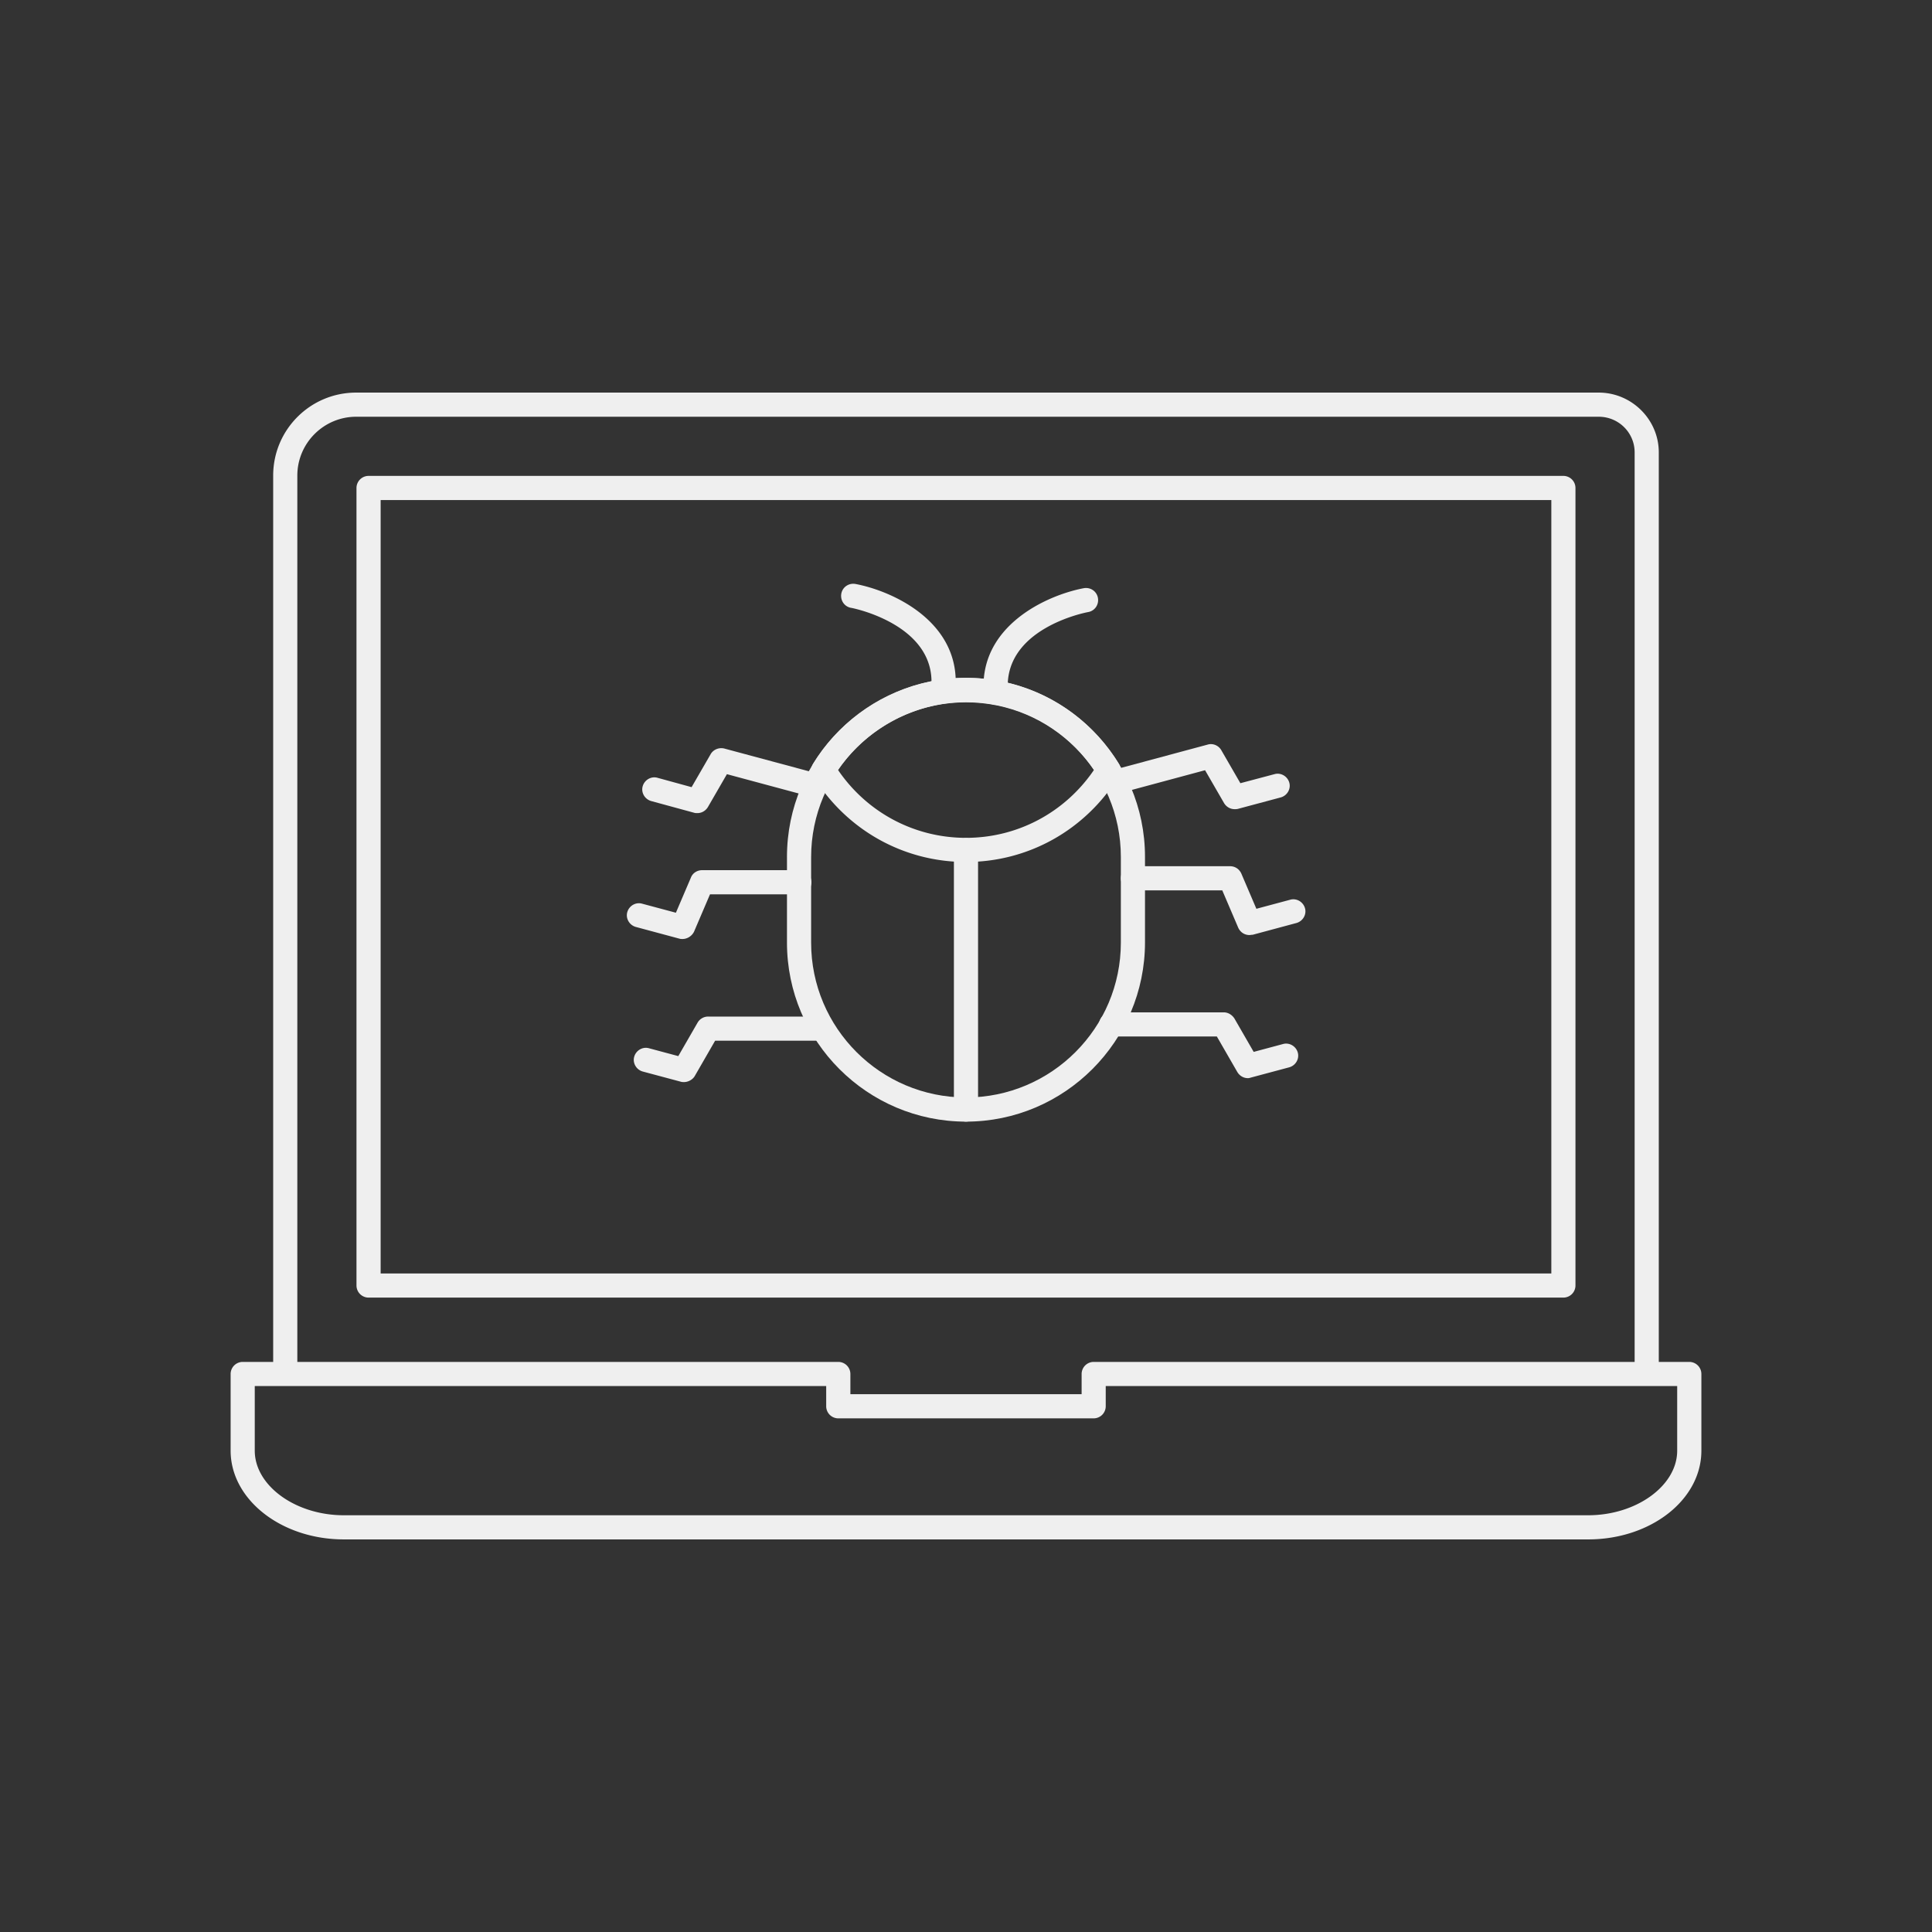 <svg width="700pt" height="700pt" viewBox="0 0 700 700" xmlns="http://www.w3.org/2000/svg"><rect x="0" y="0" width="700" height="700" fill="#333333" stroke="none"/><g fill="#efefef"><path d="M596.635 500.336a4.388 4.388 0 01-4.375-4.375V163.9c0-7.11-5.796-12.906-13.016-12.906h-450.19c-11.702 0-21.327 9.515-21.327 21.328v323.75a4.388 4.388 0 01-4.375 4.375 4.388 4.388 0 01-4.375-4.375v-323.75c0-16.626 13.453-30.079 30.078-30.079h450.19c11.922 0 21.766 9.735 21.766 21.656v332.06a4.388 4.388 0 01-4.375 4.376z"/><path d="M566.446 470.145h-432.91a4.388 4.388 0 01-4.375-4.375V176.8a4.388 4.388 0 014.375-4.375h432.91a4.388 4.388 0 014.375 4.375v288.97a4.388 4.388 0 01-4.375 4.375zm-428.53-8.75h424.16v-280.22h-424.16zM575.415 557.755h-450.84c-22.64 0-41.015-14.438-41.015-32.156v-27.78a4.388 4.388 0 014.375-4.375h215.8a4.388 4.388 0 014.375 4.375v7.328h83.78v-7.328a4.388 4.388 0 014.376-4.375h215.8a4.388 4.388 0 014.375 4.375v27.78c0 17.828-18.375 32.156-41.016 32.156zm-483.11-55.562V525.6c0 12.688 14.766 23.406 32.266 23.406h450.84c17.5 0 32.266-10.719 32.266-23.406v-23.406h-207.05v7.329a4.388 4.388 0 01-4.375 4.375h-92.53a4.388 4.388 0 01-4.376-4.375v-7.329z"/><path d="M349.995 406.385c-35.766 0-64.859-29.094-64.859-64.859v-31.062c0-35.766 29.094-64.859 64.86-64.859 35.765 0 64.859 29.095 64.859 64.86v30.953c0 35.765-29.095 64.968-64.86 64.968zm0-151.92c-30.953 0-56.109 25.156-56.109 56.11v30.953c0 30.952 25.156 56.108 56.11 56.108 30.953 0 56.109-25.156 56.109-56.109v-31.062c0-30.844-25.157-56-56.11-56z"/><path d="M349.995 312.315c-22.64 0-43.312-11.594-55.344-31.062a4.348 4.348 0 010-4.593c11.812-19.141 33.031-31.062 55.344-31.062 22.641 0 43.312 11.594 55.344 31.062a4.348 4.348 0 010 4.593c-12.03 19.47-32.703 31.062-55.344 31.062zm-46.375-33.359c10.5 15.422 27.672 24.61 46.375 24.61s35.875-9.188 46.375-24.61c-10.5-15.422-27.672-24.609-46.375-24.609-18.375.11-35.875 9.407-46.375 24.61z"/><path d="M349.995 406.385a4.388 4.388 0 01-4.375-4.375v-93.953a4.388 4.388 0 014.375-4.375 4.388 4.388 0 014.375 4.375v93.953a4.388 4.388 0 01-4.375 4.375zM360.826 255.335c-2.297 0-4.157-1.75-4.375-4.046-1.97-24.5 22.859-35.656 36.203-38.172 2.406-.438 4.703 1.093 5.14 3.5.438 2.406-1.094 4.703-3.5 5.14-1.312.219-30.953 6.125-29.094 28.766.219 2.406-1.64 4.485-4.047 4.703-.11.11-.219.11-.328.11zM341.796 253.696h-.329c-2.406-.22-4.156-2.297-4.047-4.704 1.86-22.75-28.766-28.766-29.094-28.766-2.406-.437-3.937-2.734-3.5-5.14.438-2.406 2.735-3.938 5.141-3.5 13.344 2.515 38.172 13.672 36.203 38.172-.219 2.187-2.187 3.937-4.375 3.937zM452.695 338.785c-1.75 0-3.28-.984-4.046-2.625l-5.797-13.562h-32.375a4.388 4.388 0 01-4.375-4.375 4.388 4.388 0 014.375-4.375h35.219c1.75 0 3.28.985 4.047 2.625l5.468 12.797 12.25-3.28c2.297-.657 4.703.765 5.36 3.062.656 2.297-.766 4.703-3.063 5.36l-15.859 4.265c-.437 0-.875.11-1.203.11zM447.336 293.175c-1.532 0-2.954-.765-3.829-2.187l-6.89-11.922-30.078 8.094c-2.297.656-4.703-.766-5.36-3.063-.656-2.297.766-4.703 3.063-5.36l33.359-8.968c1.86-.547 3.937.328 4.922 2.078l6.89 11.922 12.36-3.281c2.296-.656 4.702.766 5.359 3.063.656 2.296-.766 4.703-3.063 5.359l-15.53 4.156c-.438.11-.766.11-1.204.11zM452.156 390.635c-1.532 0-2.954-.765-3.829-2.187l-7.437-12.906h-38.281a4.388 4.388 0 01-4.375-4.375 4.388 4.388 0 014.375-4.375h40.797c1.531 0 2.953.875 3.828 2.188l7 12.14 10.609-2.843c2.297-.657 4.703.765 5.36 3.062.656 2.297-.766 4.703-3.063 5.36l-13.891 3.718c-.328.11-.766.22-1.094.22zM247.296 340.216c-.329 0-.766 0-1.094-.11l-15.86-4.265c-2.296-.657-3.718-3.063-3.062-5.36.657-2.297 3.063-3.719 5.36-3.062l12.25 3.28 5.468-12.796c.657-1.64 2.297-2.625 4.047-2.625h35.22a4.388 4.388 0 014.374 4.375 4.388 4.388 0 01-4.375 4.375H257.25l-5.797 13.562c-.765 1.531-2.406 2.625-4.156 2.625zM252.656 294.606c-.329 0-.766 0-1.094-.11l-15.641-4.265c-2.297-.657-3.72-3.063-3.063-5.36s3.063-3.719 5.36-3.062l12.359 3.39 6.89-11.922c.985-1.75 3.063-2.515 4.922-2.078l33.36 8.969c2.296.656 3.718 3.062 3.062 5.36-.657 2.296-3.063 3.718-5.36 3.062l-30.078-8.094-6.89 11.922c-.875 1.422-2.297 2.188-3.828 2.188zM247.835 392.056c-.328 0-.765 0-1.093-.11l-13.891-3.719c-2.297-.656-3.72-3.062-3.063-5.36.657-2.296 3.063-3.718 5.36-3.062l10.609 2.844 7-12.14a4.411 4.411 0 013.828-2.188h40.797a4.388 4.388 0 014.375 4.375 4.388 4.388 0 01-4.375 4.375H259.1l-7.438 12.906c-.765 1.203-2.297 2.078-3.828 2.078z"/></g></svg>